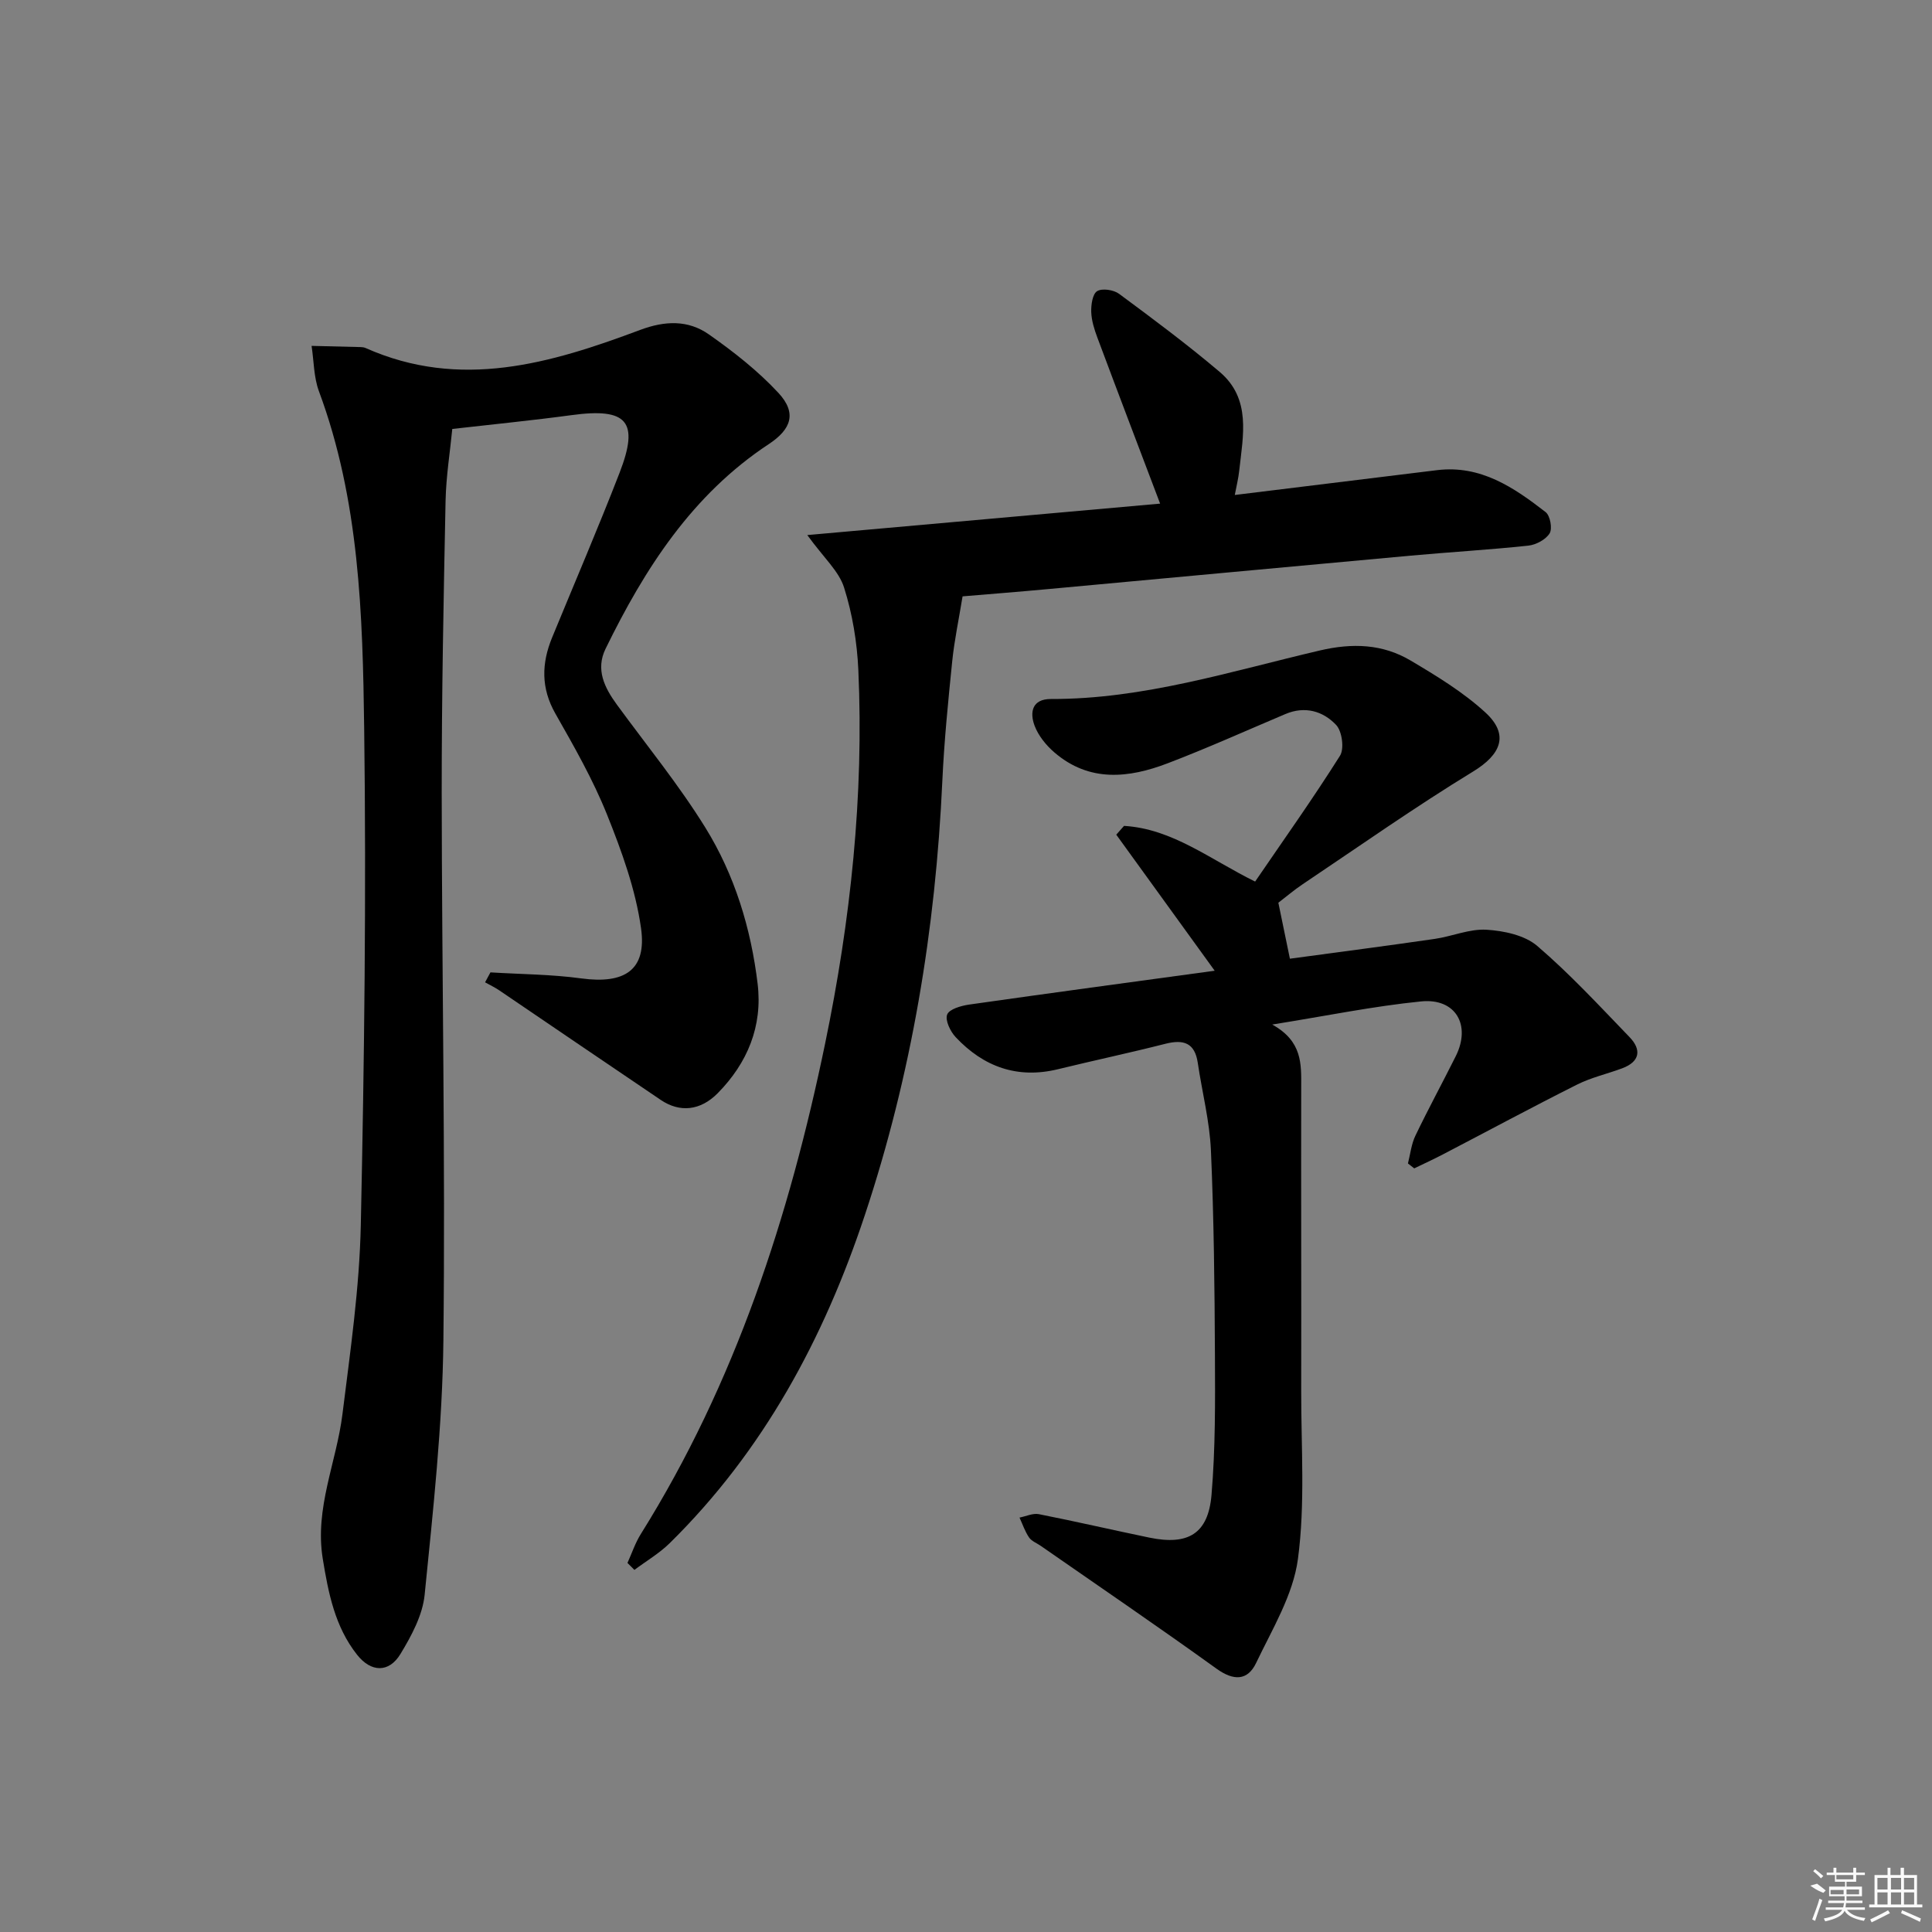 <svg enable-background="new 0 0 400 400" viewBox="0 0 400 400" xmlns="http://www.w3.org/2000/svg"><rect x="0" y="0" width="400" height="400" fill="#808080" stroke="none"/><path d="m101.54 201.32c6.28.39 12.61.4 18.82 1.25 8.96 1.21 13.58-1.71 12.36-10.39-1.13-8.04-4.01-15.97-7.06-23.57-2.9-7.22-6.81-14.07-10.67-20.86-3.01-5.29-2.88-10.41-.68-15.76 4.67-11.36 9.52-22.64 13.96-34.09 4.14-10.68 1.58-13.52-9.95-11.95-8.04 1.09-16.12 1.88-24.68 2.86-.45 4.68-1.28 9.77-1.39 14.88-.41 20.14-.81 40.28-.8 60.42.03 37.8.77 75.6.35 113.39-.19 17.57-2.13 35.15-3.88 52.66-.42 4.24-2.73 8.52-5.01 12.28-2.39 3.94-6.09 3.82-8.98.16-4.59-5.8-5.95-12.78-7.11-19.9-1.7-10.46 2.84-19.94 4.08-29.91 1.62-13.01 3.52-26.07 3.8-39.14.73-34.28 1.15-68.58.7-102.86-.31-23.54-.98-47.22-9.37-69.79-1.08-2.92-1.04-6.25-1.52-9.39 3.4.08 6.8.16 10.2.25.33.01.68.06.98.19 19.6 8.74 38.33 3.2 56.84-3.74 5.15-1.93 9.94-2.09 14.23.92 5.12 3.59 10.14 7.53 14.38 12.09 3.89 4.18 2.71 7.54-1.99 10.64-15.84 10.45-25.66 25.76-33.78 42.37-2.09 4.29-.22 8.04 2.35 11.56 6.17 8.44 12.82 16.59 18.31 25.45 6.08 9.81 9.45 20.88 10.83 32.36 1.05 8.77-2.11 16.39-8.26 22.63-3.59 3.65-7.87 4.05-11.78 1.41-11.17-7.53-22.29-15.13-33.44-22.69-.93-.63-1.96-1.12-2.95-1.67.38-.7.75-1.38 1.11-2.06z"/><path d="m263.4 212.12c6.28 3.48 6.01 8.2 6 12.94-.04 20.98.04 41.97 0 62.95-.02 11.61.85 23.36-.68 34.78-.99 7.43-5.31 14.5-8.65 21.5-1.77 3.71-4.66 3.74-8.21 1.19-12-8.65-24.24-16.98-36.39-25.43-.82-.57-1.89-.97-2.41-1.73-.85-1.24-1.34-2.73-1.98-4.12 1.34-.26 2.76-.95 4-.71 7.65 1.51 15.26 3.28 22.9 4.86 8.01 1.65 12.16-.8 12.85-8.83.81-9.58.76-19.25.71-28.88-.07-14.14-.21-28.3-.83-42.43-.26-6.07-1.83-12.09-2.72-18.14-.61-4.16-2.93-4.92-6.69-3.97-7.39 1.88-14.85 3.46-22.26 5.27-8.42 2.05-15.42-.51-21.18-6.64-1.11-1.18-2.22-3.5-1.76-4.68.44-1.12 2.87-1.82 4.53-2.06 16.7-2.38 33.43-4.63 50.86-7.01-7.18-9.93-13.78-19.05-20.38-28.17.54-.61 1.07-1.21 1.61-1.82 10.03.6 17.83 6.95 27.14 11.53 5.81-8.51 11.94-17.12 17.57-26.05.92-1.46.43-5.07-.79-6.37-2.7-2.87-6.46-3.98-10.5-2.27-8.11 3.43-16.14 7.05-24.36 10.19-8.09 3.1-16.26 3.99-23.49-2.25-1.71-1.47-3.31-3.45-4.09-5.52-1.03-2.75-.55-5.54 3.38-5.53 19.18.06 37.31-5.76 55.7-10.05 6.72-1.57 12.95-1.36 18.76 2.08 5.4 3.2 10.89 6.54 15.48 10.75 5.04 4.62 3.22 8.73-2.52 12.23-12.04 7.35-23.59 15.49-35.31 23.35-1.78 1.19-3.42 2.6-5.02 3.82.79 3.81 1.51 7.32 2.39 11.59 10.01-1.36 20.01-2.65 29.98-4.1 3.6-.52 7.2-2.11 10.72-1.9 3.6.22 7.9 1.13 10.5 3.35 6.79 5.81 12.89 12.43 19.11 18.87 2.54 2.63 2.16 5.1-1.51 6.47-3.1 1.16-6.4 1.89-9.34 3.37-9.33 4.68-18.53 9.64-27.79 14.46-1.95 1.02-3.95 1.93-5.93 2.89-.43-.34-.87-.68-1.3-1.02.49-1.92.7-3.99 1.54-5.74 2.66-5.55 5.61-10.96 8.36-16.47 3.21-6.43-.01-12.05-7.16-11.34-9.89.99-19.65 3-30.84 4.79z"/><path d="m167.14 110.78c25.15-2.24 49.3-4.39 73.05-6.51-4.45-11.74-8.76-23.04-12.99-34.37-.63-1.69-1.21-3.51-1.27-5.29-.05-1.5.26-3.74 1.22-4.33 1.04-.64 3.42-.28 4.54.55 7.06 5.22 14.11 10.48 20.81 16.15 6.6 5.58 4.86 13.21 4.07 20.45-.17 1.59-.56 3.15-.92 5.05 14.27-1.75 28.07-3.45 41.88-5.14 9.02-1.1 15.9 3.58 22.48 8.69.94.73 1.43 3.42.82 4.4-.8 1.29-2.82 2.37-4.42 2.54-8.09.86-16.23 1.33-24.34 2.07-24.98 2.27-49.95 4.62-74.92 6.91-6.26.58-12.53 1.07-17.86 1.52-.8 4.89-1.7 9.12-2.14 13.4-.84 8.26-1.67 16.54-2.05 24.83-1.4 30.68-6.35 60.72-16.05 89.89-8.49 25.56-21 48.82-40.4 67.91-2.16 2.12-4.86 3.7-7.3 5.53-.48-.48-.96-.96-1.44-1.44.91-2.01 1.61-4.15 2.78-6.01 19.56-31.29 30.74-65.72 38.15-101.56 5.27-25.49 8.04-51.25 6.87-77.3-.26-5.74-1.22-11.6-2.95-17.06-1.06-3.4-4.19-6.15-7.62-10.88z"/><g fill="#fafafa"><path d="m374.8 390.4 1.4-.4c.7.5 1.3 1 1.8 1.4l-.5.5c-1.5-.6-2.1-1.1-2.7-1.5zm1 7.3-.6-.3c.5-1.4 1.1-2.8 1.5-4.3.2.1.4.2.6.3-.5 1.3-1 2.8-1.5 4.3zm-.4-10.3.4-.4c.4.3 1 .8 1.7 1.4l-.5.5c-.4-.5-1-1-1.6-1.5zm2.5.3h1.7v-1h.6v1h3.5v-1h.6v1h1.8v.5h-1.8v1.4h-2v1h3.2v2h-3.2v.9h3.3v.5h-3.4c0 .3-.1.6-.1.9h4v.5h-3.7c.7.9 1.9 1.5 3.8 1.7-.1.2-.2.4-.3.6-2.1-.4-3.5-1.1-4-2.1-.4 1-1.8 1.7-4 2.2-.1-.2-.2-.4-.3-.6 2.1-.4 3.4-1 3.8-1.8h-3.4v-.5h3.6c.1-.3.1-.6.2-.9h-3.3v-.5h3.4c0-.3 0-.6 0-.9h-3.2v-2h3.3v-1h-2.1v-1.4h-1.7v-.5zm1.1 3.5v1h2.7c0-.3 0-.4 0-.4 0-.1 0-.2 0-.2 0-.1 0-.2 0-.3h-2.7zm1.2-3v.9h3.5v-.9zm4.7 3h-2.6v.6.4h2.6z"/><path d="m393.6 386.7h.6v1.5h2.7v6.1h1.1v.6h-11v-.6h1.1v-6.1h2.7v-1.5h.6v1.5h2.1v-1.5zm-2.7 8.8.4.6c-1.2.6-2.5 1.3-3.8 1.9-.1-.2-.2-.4-.3-.6 1.2-.6 2.5-1.2 3.7-1.9zm-2.2-6.7v2.4h2.1v-2.4zm0 3v2.5h2.1v-2.5zm2.8-3v2.4h2.1v-2.4zm0 3v2.5h2.1v-2.5zm6 6.1c-1.4-.7-2.7-1.3-3.9-1.8l.2-.6c1.5.6 2.7 1.2 3.9 1.7zm-1.2-9.1h-2.1v2.4h2.1zm-2.1 3v2.5h2.1v-2.5z"/></g></svg>